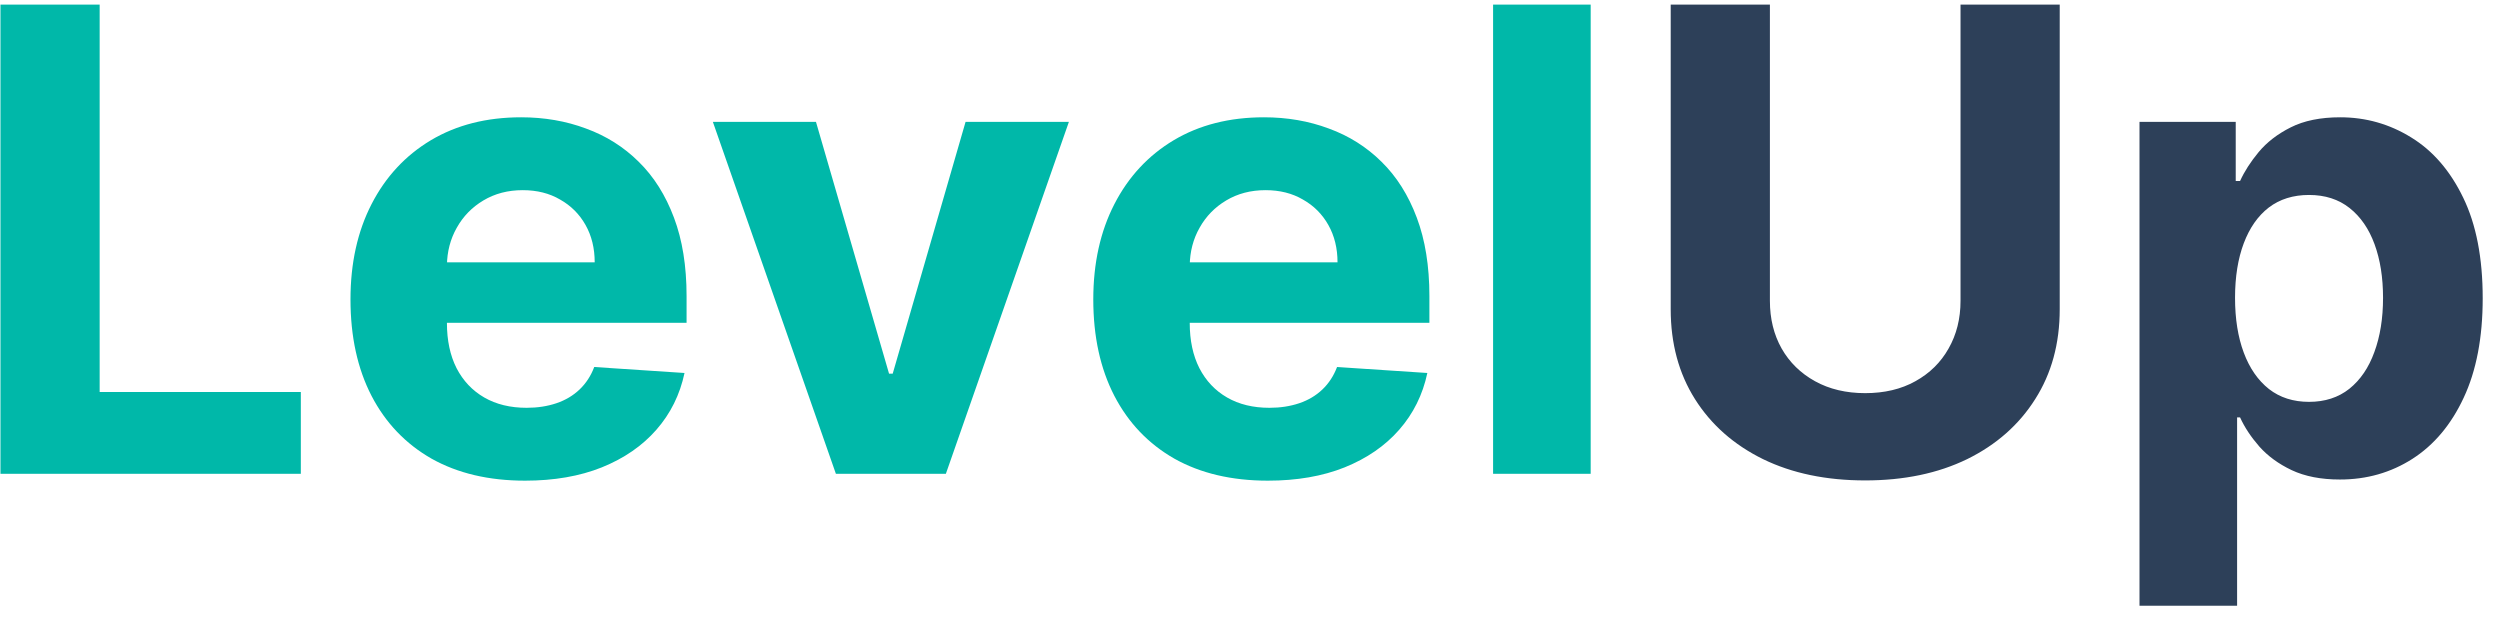 <svg width="124" height="31" viewBox="0 0 124 31" fill="none" xmlns="http://www.w3.org/2000/svg">
    <path
        d="M0.023 23.5V0.227H4.943V19.443H14.921V23.5H0.023ZM26.043 23.841C24.247 23.841 22.702 23.477 21.406 22.75C20.118 22.015 19.126 20.977 18.429 19.636C17.732 18.288 17.384 16.693 17.384 14.852C17.384 13.057 17.732 11.481 18.429 10.125C19.126 8.769 20.107 7.712 21.372 6.955C22.645 6.197 24.137 5.818 25.849 5.818C27.001 5.818 28.073 6.004 29.065 6.375C30.065 6.739 30.937 7.288 31.679 8.023C32.429 8.758 33.012 9.682 33.429 10.796C33.846 11.902 34.054 13.197 34.054 14.682V16.011H19.315V13.011H29.497C29.497 12.314 29.346 11.697 29.043 11.159C28.74 10.621 28.319 10.201 27.781 9.898C27.251 9.587 26.634 9.432 25.929 9.432C25.194 9.432 24.543 9.602 23.974 9.943C23.414 10.277 22.974 10.727 22.656 11.296C22.338 11.856 22.175 12.481 22.168 13.171V16.023C22.168 16.886 22.327 17.633 22.645 18.261C22.971 18.89 23.429 19.375 24.02 19.716C24.611 20.057 25.312 20.227 26.122 20.227C26.66 20.227 27.152 20.151 27.599 20C28.046 19.849 28.429 19.621 28.747 19.318C29.065 19.015 29.308 18.644 29.474 18.204L33.952 18.5C33.724 19.576 33.258 20.515 32.554 21.318C31.857 22.114 30.956 22.735 29.849 23.182C28.751 23.621 27.482 23.841 26.043 23.841ZM53.017 6.045L46.915 23.5H41.46L35.358 6.045H40.472L44.097 18.534H44.278L47.892 6.045H53.017ZM62.886 23.841C61.091 23.841 59.545 23.477 58.25 22.75C56.962 22.015 55.97 20.977 55.273 19.636C54.576 18.288 54.227 16.693 54.227 14.852C54.227 13.057 54.576 11.481 55.273 10.125C55.97 8.769 56.951 7.712 58.216 6.955C59.489 6.197 60.981 5.818 62.693 5.818C63.845 5.818 64.917 6.004 65.909 6.375C66.909 6.739 67.78 7.288 68.523 8.023C69.273 8.758 69.856 9.682 70.273 10.796C70.689 11.902 70.898 13.197 70.898 14.682V16.011H56.159V13.011H66.341C66.341 12.314 66.189 11.697 65.886 11.159C65.583 10.621 65.163 10.201 64.625 9.898C64.095 9.587 63.477 9.432 62.773 9.432C62.038 9.432 61.386 9.602 60.818 9.943C60.258 10.277 59.818 10.727 59.5 11.296C59.182 11.856 59.019 12.481 59.011 13.171V16.023C59.011 16.886 59.17 17.633 59.489 18.261C59.814 18.89 60.273 19.375 60.864 19.716C61.455 20.057 62.155 20.227 62.966 20.227C63.504 20.227 63.996 20.151 64.443 20C64.89 19.849 65.273 19.621 65.591 19.318C65.909 19.015 66.151 18.644 66.318 18.204L70.796 18.5C70.568 19.576 70.102 20.515 69.398 21.318C68.701 22.114 67.799 22.735 66.693 23.182C65.595 23.621 64.326 23.841 62.886 23.841ZM78.898 0.227V23.5H74.057V0.227H78.898Z"
        fill="#00B8A9" />
    <path
        d="M97.242 0.227H102.162V15.341C102.162 17.038 101.757 18.523 100.946 19.796C100.143 21.068 99.018 22.061 97.571 22.773C96.124 23.477 94.438 23.829 92.514 23.829C90.582 23.829 88.893 23.477 87.446 22.773C85.999 22.061 84.874 21.068 84.071 19.796C83.268 18.523 82.867 17.038 82.867 15.341V0.227H87.787V14.921C87.787 15.807 87.98 16.595 88.367 17.284C88.76 17.974 89.313 18.515 90.026 18.909C90.738 19.303 91.567 19.5 92.514 19.5C93.469 19.5 94.298 19.303 95.003 18.909C95.715 18.515 96.264 17.974 96.651 17.284C97.044 16.595 97.242 15.807 97.242 14.921V0.227ZM106.119 30.046V6.045H110.892V8.977H111.108C111.32 8.508 111.627 8.03 112.028 7.545C112.438 7.053 112.968 6.644 113.619 6.318C114.278 5.985 115.097 5.818 116.074 5.818C117.347 5.818 118.521 6.152 119.597 6.818C120.672 7.477 121.532 8.473 122.176 9.807C122.82 11.133 123.142 12.796 123.142 14.796C123.142 16.742 122.828 18.386 122.199 19.727C121.578 21.061 120.729 22.072 119.653 22.761C118.585 23.443 117.388 23.784 116.062 23.784C115.123 23.784 114.324 23.629 113.665 23.318C113.013 23.008 112.479 22.617 112.062 22.148C111.646 21.671 111.328 21.189 111.108 20.704H110.96V30.046H106.119ZM110.858 14.773C110.858 15.811 111.002 16.716 111.29 17.489C111.578 18.261 111.994 18.864 112.54 19.296C113.085 19.72 113.748 19.932 114.528 19.932C115.316 19.932 115.983 19.716 116.528 19.284C117.074 18.845 117.487 18.239 117.767 17.466C118.055 16.686 118.199 15.788 118.199 14.773C118.199 13.765 118.059 12.879 117.778 12.114C117.498 11.348 117.085 10.75 116.54 10.318C115.994 9.886 115.324 9.67 114.528 9.67C113.741 9.67 113.074 9.879 112.528 10.296C111.991 10.712 111.578 11.303 111.29 12.068C111.002 12.833 110.858 13.735 110.858 14.773Z"
        fill="#2D4059" />
</svg>